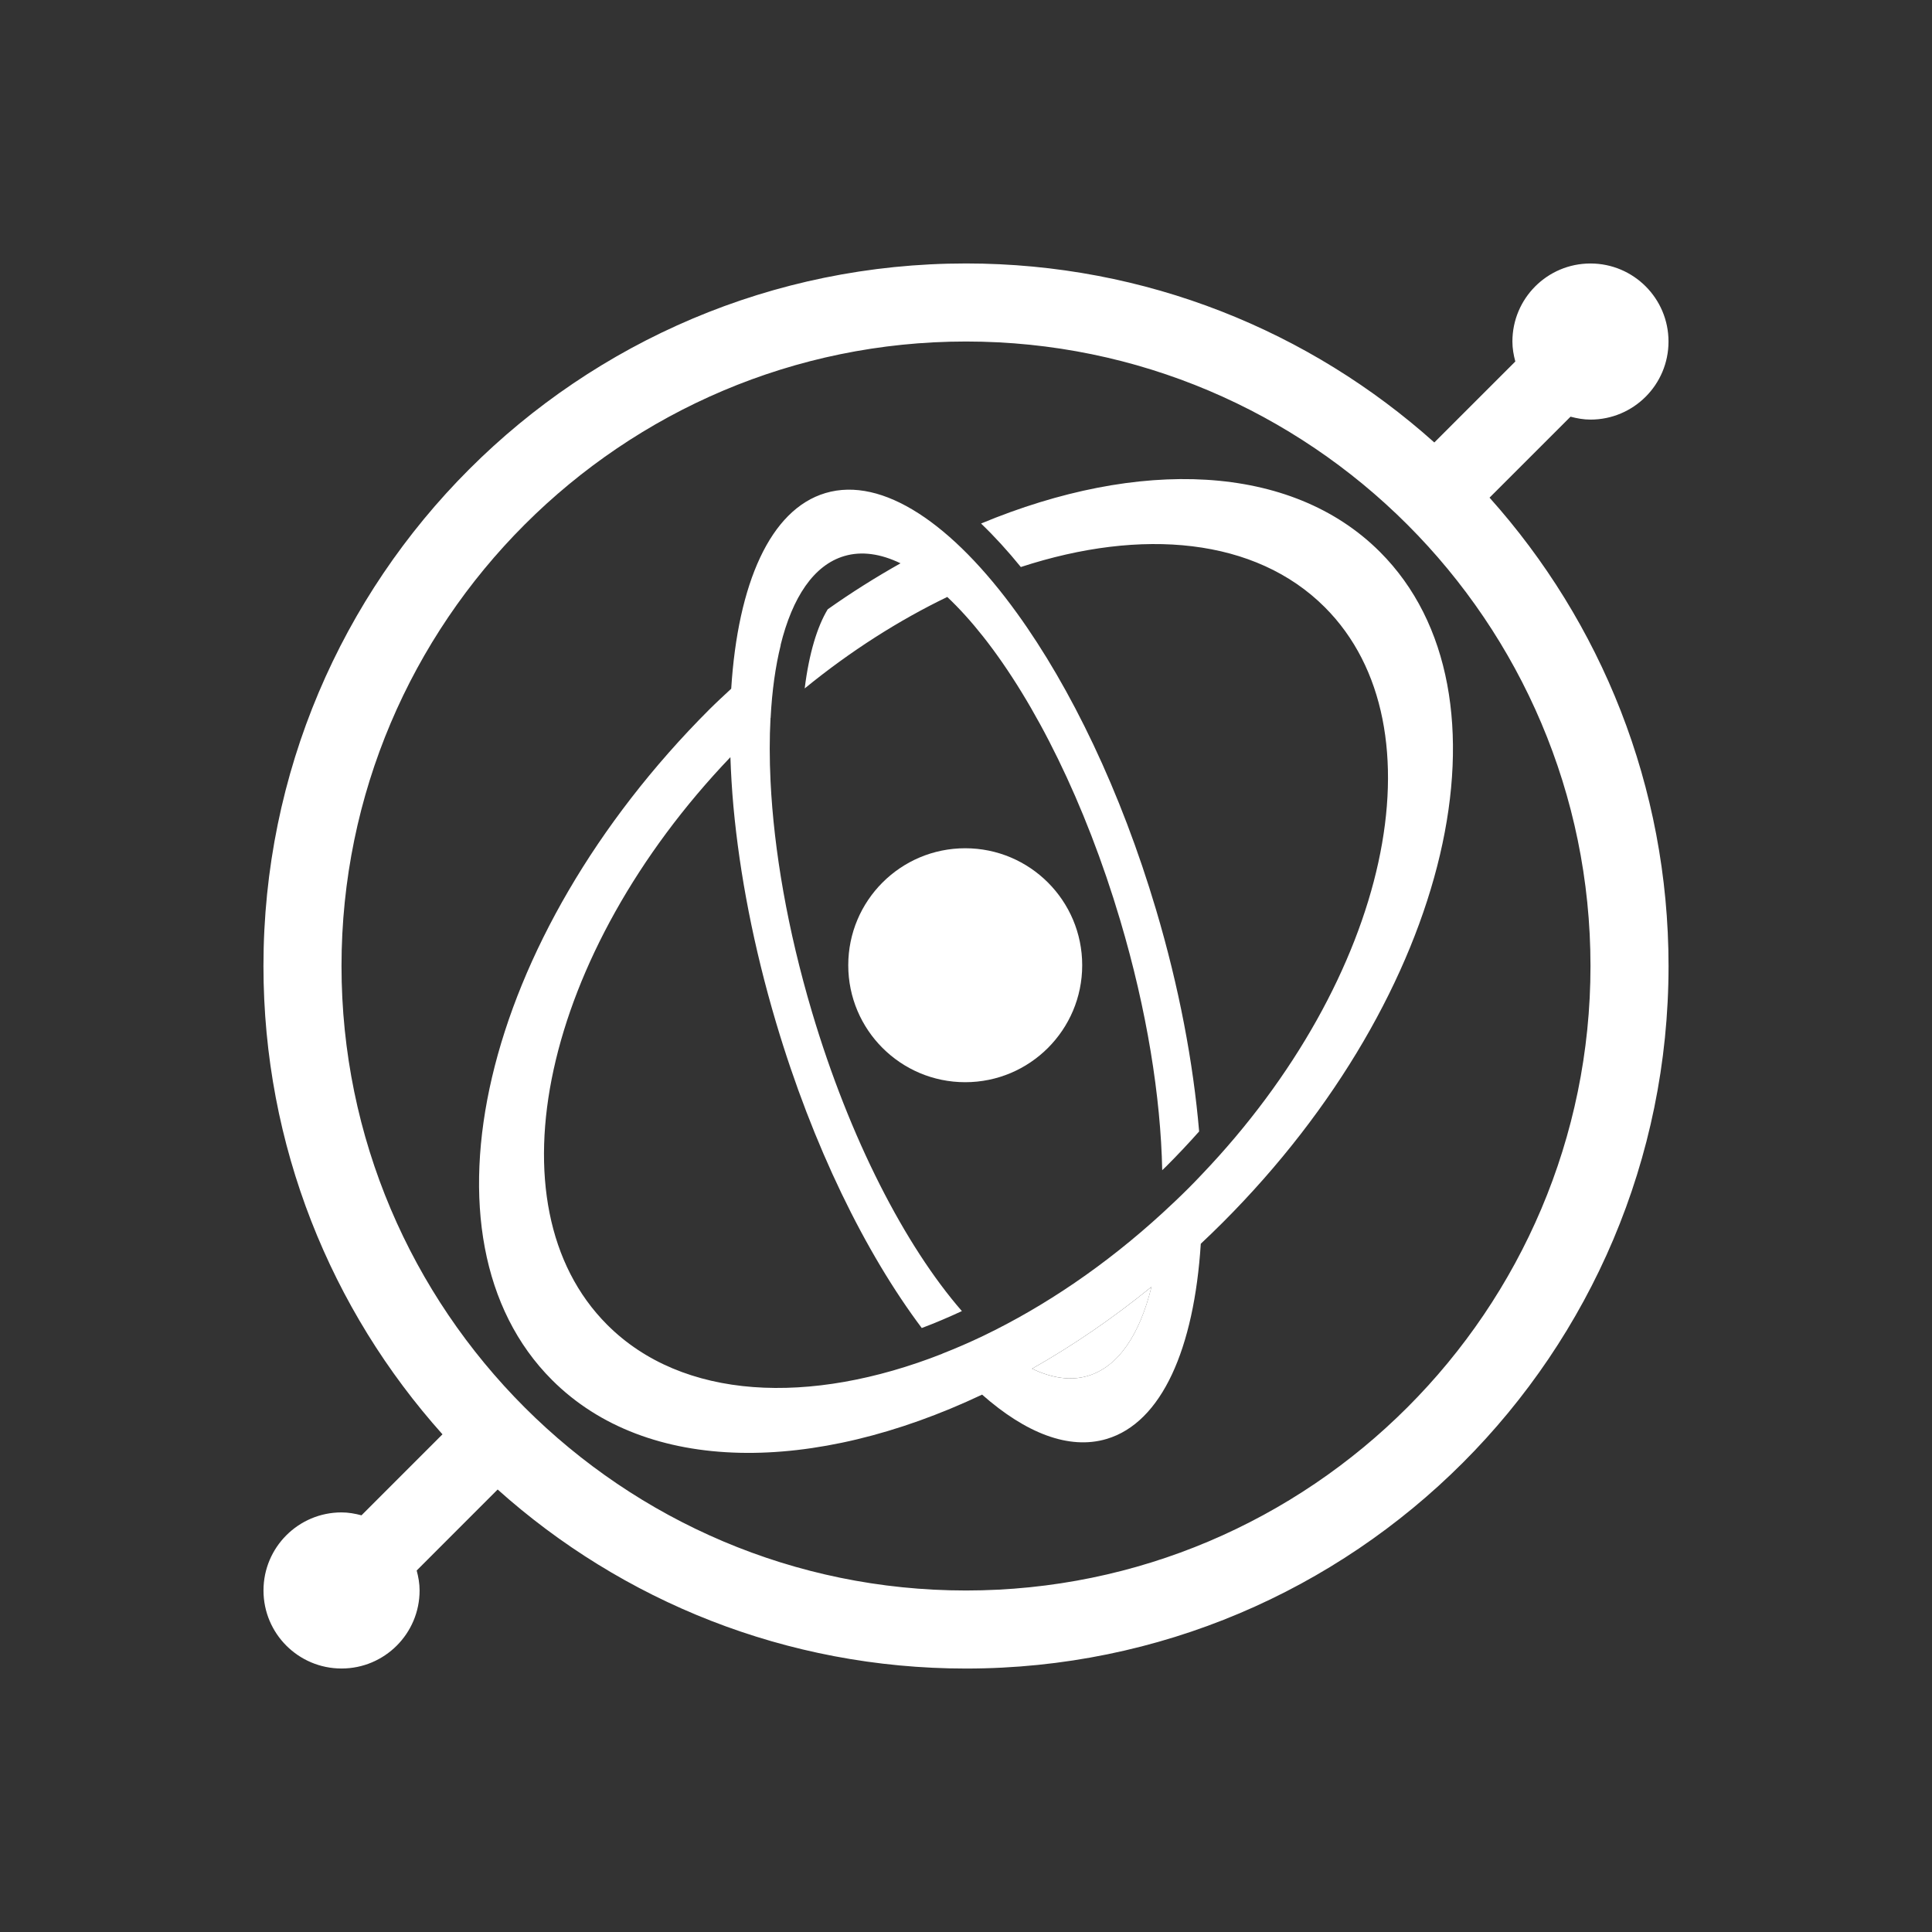 <svg xmlns="http://www.w3.org/2000/svg" xmlns:svg="http://www.w3.org/2000/svg" id="svg2" width="100%" height="100%" x="0" y="0" enable-background="new 0 0 100 100" version="1.1" viewBox="0 0 55 55" xml:space="preserve"><rect x="0" y="0" width="55" height="55" fill="#333333" stroke="none"/><path style="fill:#fff" id="path4" d="m 30.969,39.169 c 0.867,-0.258 1.475,-1.173 1.812,-2.536 -1.106,0.9 -2.249,1.679 -3.4,2.331 0.559,0.267 1.097,0.351 1.588,0.205 z"/><path style="fill:none" id="path6" d="m 27.5,9.722 c -9.803,0 -17.778,7.975 -17.778,17.778 0,9.803 7.975,17.778 17.778,17.778 9.803,0 17.778,-7.975 17.778,-17.778 0,-9.803 -7.975,-17.778 -17.778,-17.778 z m 7.306,25.084 c -0.205,0.205 -0.413,0.406 -0.622,0.602 -0.191,2.978 -1.107,5.088 -2.681,5.557 -1.072,0.319 -2.304,-0.167 -3.545,-1.262 C 23.164,41.969 18.418,41.988 15.715,39.285 11.686,35.257 13.696,26.692 20.194,20.194 20.398,19.991 20.607,19.8 20.814,19.606 21.003,16.62 21.92,14.504 23.498,14.036 c 1.626,-0.483 3.619,0.881 5.454,3.421 1.531,2.12 2.952,5.059 3.956,8.435 0.657,2.211 1.061,4.362 1.228,6.318 -0.299,0.337 -0.61,0.668 -0.934,0.991 -0.038,0.038 -0.079,0.074 -0.117,0.112 C 33.041,31.228 32.649,28.761 31.887,26.196 30.894,22.853 29.465,19.995 27.983,18.118 27.644,17.69 27.304,17.314 26.964,16.994 25.593,17.656 24.22,18.526 22.905,19.598 23.031,18.585 23.266,17.833 23.56,17.346 24.244,16.861 24.937,16.428 25.633,16.036 25.068,15.763 24.526,15.683 24.031,15.83 c -0.868,0.258 -1.477,1.173 -1.813,2.537 0.001,-0.001 0.003,-0.003 0.005,-0.004 -0.151,0.608 -0.247,1.305 -0.288,2.074 -8.89e-4,8.89e-4 -0.002,0.002 -0.003,0.003 -0.03,0.566 -0.029,1.17 0.001,1.806 0.096,1.961 0.483,4.218 1.178,6.558 1.075,3.616 2.658,6.668 4.269,8.52 C 27,37.5 26.62,37.664 26.24,37.806 24.636,35.669 23.137,32.626 22.092,29.107 21.454,26.963 21.055,24.875 20.879,22.967 20.835,22.483 20.808,22.013 20.792,21.555 15.461,27.136 13.873,34.301 17.285,37.714 c 2.141,2.141 5.76,2.311 9.538,0.825 -4.44e-4,-4.45e-4 -0.001,-0.001 -0.002,-0.002 0.393,-0.155 0.787,-0.324 1.182,-0.514 1.735,-0.835 3.473,-2.009 5.092,-3.493 0.248,-0.227 0.493,-0.458 0.734,-0.7 0.129,-0.129 0.254,-0.26 0.38,-0.392 5.328,-5.58 6.915,-12.742 3.504,-16.152 -1.973,-1.973 -5.202,-2.272 -8.653,-1.144 -0.376,-0.463 -0.753,-0.876 -1.131,-1.237 4.484,-1.865 8.819,-1.727 11.355,0.81 4.031,4.028 2.021,12.593 -4.477,19.091 z M 30.833,27.5 c 0,1.841 -1.492,3.333 -3.333,3.333 -1.841,0 -3.333,-1.492 -3.333,-3.333 0,-1.841 1.492,-3.333 3.333,-3.333 1.841,0 3.333,1.492 3.333,3.333 z"/><path style="fill:#fff" id="path8" d="m 44.709,11.862 c 0.183,0.048 0.371,0.083 0.568,0.083 1.228,0 2.222,-0.995 2.222,-2.222 0,-1.228 -0.995,-2.222 -2.222,-2.222 -1.228,0 -2.222,0.995 -2.222,2.222 0,0.198 0.034,0.386 0.083,0.568 L 40.832,12.596 C 37.294,9.428 32.623,7.5 27.5,7.5 16.454,7.5 7.5,16.454 7.5,27.5 c 0,5.123 1.928,9.794 5.096,13.332 l -2.305,2.306 c -0.183,-0.048 -0.371,-0.083 -0.568,-0.083 -1.227,0 -2.222,0.995 -2.222,2.222 0,1.228 0.995,2.222 2.222,2.222 1.227,0 2.222,-0.995 2.222,-2.222 0,-0.198 -0.034,-0.386 -0.083,-0.568 l 2.305,-2.306 C 17.706,45.572 22.377,47.5 27.5,47.5 c 11.046,0 20,-8.954 20,-20 0,-5.123 -1.928,-9.794 -5.096,-13.333 l 2.306,-2.305 z M 27.5,45.278 C 17.697,45.278 9.722,37.303 9.722,27.5 9.722,17.697 17.697,9.722 27.5,9.722 c 9.803,0 17.778,7.975 17.778,17.778 0,9.803 -7.975,17.778 -17.778,17.778 z"/><path style="fill:#fff" id="path10" d="m 27.93,14.905 c 0.377,0.361 0.755,0.774 1.131,1.237 3.452,-1.128 6.68,-0.828 8.653,1.144 3.411,3.411 1.824,10.573 -3.504,16.152 -0.125,0.132 -0.25,0.263 -0.38,0.392 -0.241,0.241 -0.487,0.473 -0.734,0.7 -1.618,1.484 -3.357,2.658 -5.092,3.493 -0.395,0.19 -0.789,0.36 -1.182,0.514 4.45e-4,4.44e-4 8.89e-4,0.001 0.002,0.002 -3.778,1.486 -7.398,1.316 -9.538,-0.825 -3.412,-3.413 -1.824,-10.578 3.507,-16.159 0.016,0.459 0.043,0.928 0.087,1.412 0.176,1.908 0.575,3.996 1.212,6.14 1.046,3.519 2.544,6.563 4.149,8.699 C 26.622,37.664 27.002,37.5 27.383,37.324 25.772,35.472 24.188,32.42 23.114,28.804 22.419,26.464 22.032,24.208 21.936,22.246 c -0.031,-0.636 -0.031,-1.24 -0.001,-1.806 8.89e-4,-8.89e-4 0.002,-0.002 0.003,-0.003 0.04,-0.769 0.137,-1.466 0.288,-2.074 -0.001,0.001 -0.003,0.003 -0.005,0.004 0.336,-1.364 0.945,-2.28 1.813,-2.537 0.495,-0.147 1.037,-0.067 1.602,0.206 -0.696,0.392 -1.389,0.825 -2.073,1.31 -0.294,0.487 -0.529,1.239 -0.655,2.252 1.314,-1.072 2.688,-1.943 4.059,-2.604 0.339,0.32 0.68,0.696 1.018,1.124 1.483,1.877 2.911,4.735 3.904,8.077 0.763,2.566 1.154,5.032 1.197,7.118 0.039,-0.038 0.079,-0.074 0.117,-0.112 0.324,-0.324 0.635,-0.655 0.934,-0.991 -0.167,-1.956 -0.57,-4.107 -1.228,-6.318 -1.004,-3.377 -2.424,-6.315 -3.956,-8.435 C 27.119,14.917 25.125,13.553 23.5,14.036 21.922,14.505 21.005,16.62 20.816,19.606 20.608,19.8 20.4,19.991 20.196,20.194 c -6.5,6.499 -8.51,15.063 -4.481,19.091 2.704,2.704 7.449,2.684 12.243,0.417 1.241,1.095 2.473,1.581 3.545,1.262 1.575,-0.468 2.491,-2.579 2.681,-5.557 0.209,-0.196 0.417,-0.397 0.622,-0.602 6.499,-6.499 8.508,-15.063 4.48,-19.092 -2.536,-2.536 -6.871,-2.675 -11.356,-0.81 z m 3.039,24.264 C 30.478,39.316 29.94,39.232 29.38,38.964 c 1.152,-0.652 2.294,-1.431 3.4,-2.331 -0.336,1.363 -0.944,2.278 -1.812,2.536 z"/><circle style="fill:#fff" id="circle12" cx="50" cy="50" r="7.5" d="m 57.5,50 c 0,4.142 -3.358,7.5 -7.5,7.5 -4.142,0 -7.5,-3.358 -7.5,-7.5 0,-4.142 3.358,-7.5 7.5,-7.5 4.142,0 7.5,3.358 7.5,7.5 z" transform="matrix(0.444,0,0,0.444,5.278,5.278)"/></svg>